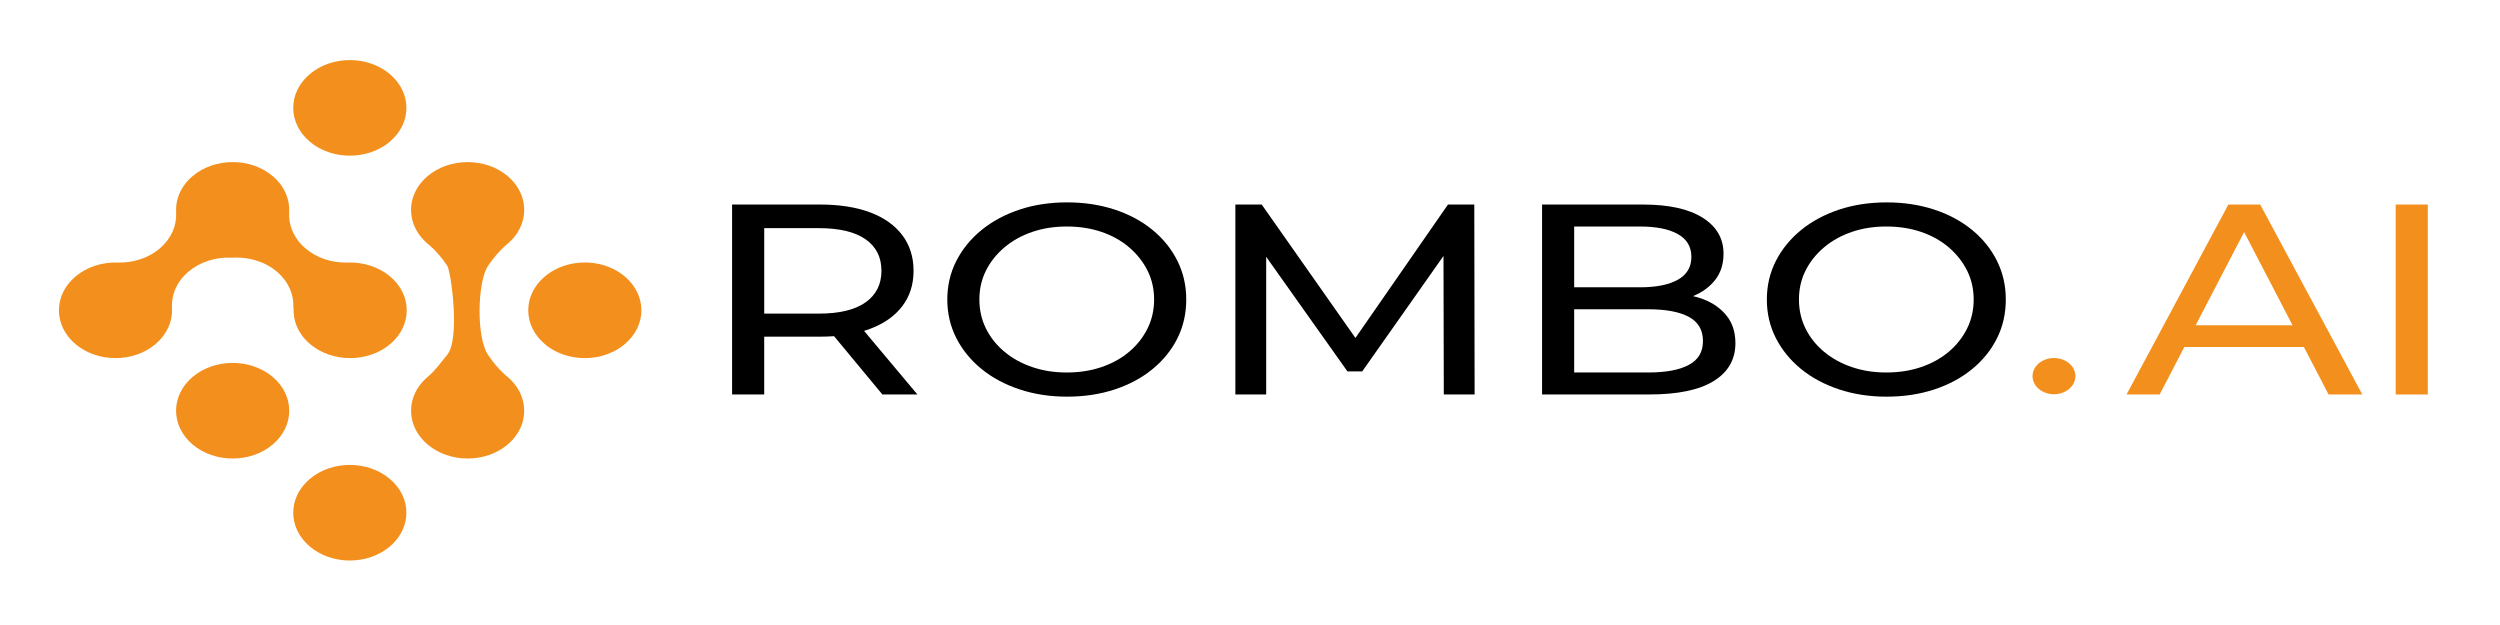 <svg width="272" height="68" viewBox="0 0 272 68" fill="none" xmlns="http://www.w3.org/2000/svg">
<mask id="mask0_2103_9963" style="mask-type:luminance" maskUnits="userSpaceOnUse" x="0" y="0" width="272" height="68">
<path d="M271.619 0.347H0.008V67.045H271.619V0.347Z" fill="white"/>
</mask>
<g mask="url(#mask0_2103_9963)">
<path d="M94.678 35.773C96.191 35.202 97.356 34.381 98.172 33.309C98.988 32.236 99.395 30.952 99.395 29.457C99.395 27.962 98.986 26.672 98.172 25.589C97.356 24.507 96.191 23.68 94.678 23.11C93.164 22.539 91.335 22.254 89.191 22.254H79.652V42.917H83.146V36.63H89.191C89.73 36.63 90.246 36.611 90.745 36.576L96.005 42.919H99.814L94.01 35.999C94.237 35.929 94.462 35.856 94.678 35.775M89.088 34.121H83.148V24.823H89.088C91.325 24.823 93.019 25.227 94.173 26.033C95.326 26.84 95.902 27.981 95.902 29.457C95.902 30.932 95.326 32.079 94.173 32.896C93.019 33.713 91.325 34.121 89.088 34.121Z" fill="black"/>
<path d="M125.392 25.014C124.228 24.059 122.853 23.321 121.27 22.8C119.685 22.279 117.962 22.018 116.099 22.018C114.236 22.018 112.477 22.283 110.893 22.815C109.31 23.347 107.936 24.09 106.771 25.045C105.606 25.999 104.697 27.116 104.046 28.395C103.393 29.674 103.067 31.072 103.067 32.587C103.067 34.102 103.393 35.5 104.046 36.779C104.697 38.059 105.606 39.175 106.771 40.129C107.936 41.084 109.317 41.827 110.912 42.358C112.507 42.891 114.237 43.156 116.101 43.156C117.965 43.156 119.688 42.895 121.272 42.374C122.855 41.853 124.229 41.115 125.394 40.16C126.559 39.206 127.461 38.09 128.102 36.809C128.742 35.531 129.063 34.123 129.063 32.588C129.063 31.054 128.742 29.671 128.102 28.381C127.461 27.093 126.559 25.971 125.394 25.017M124.851 35.744C124.372 36.708 123.709 37.549 122.858 38.268C122.008 38.987 121.006 39.543 119.853 39.936C118.699 40.33 117.435 40.527 116.061 40.527C114.687 40.527 113.457 40.33 112.304 39.936C111.151 39.543 110.142 38.987 109.282 38.268C108.419 37.549 107.75 36.708 107.273 35.744C106.794 34.78 106.557 33.727 106.557 32.586C106.557 31.444 106.796 30.396 107.273 29.441C107.75 28.487 108.419 27.646 109.282 26.917C110.142 26.19 111.151 25.628 112.304 25.234C113.457 24.841 114.708 24.643 116.061 24.643C117.413 24.643 118.699 24.84 119.853 25.234C121.006 25.628 122.008 26.189 122.858 26.917C123.709 27.646 124.372 28.487 124.851 29.441C125.328 30.396 125.567 31.444 125.567 32.586C125.567 33.727 125.328 34.78 124.851 35.744Z" fill="black"/>
<path d="M157.539 22.254L147.471 36.769L137.273 22.254H134.408V42.917H137.761V27.943L146.602 40.409H148.209L157.052 27.849L157.085 42.917H160.438L160.403 22.254H157.539Z" fill="black"/>
<path d="M185.317 32.556C184.961 32.419 184.588 32.308 184.197 32.216C184.209 32.211 184.222 32.208 184.234 32.202C185.236 31.79 186.033 31.199 186.628 30.431C187.223 29.663 187.519 28.718 187.519 27.597C187.519 25.943 186.761 24.64 185.247 23.686C183.733 22.731 181.567 22.254 178.749 22.254H167.777V42.917H179.448C182.545 42.917 184.882 42.43 186.453 41.456C188.025 40.482 188.813 39.109 188.813 37.337C188.813 36.157 188.499 35.167 187.869 34.37C187.241 33.572 186.39 32.967 185.319 32.555M178.433 24.645C180.203 24.645 181.578 24.92 182.555 25.471C183.534 26.023 184.023 26.85 184.023 27.952C184.023 29.054 183.534 29.881 182.555 30.431C181.577 30.983 180.203 31.258 178.433 31.258H171.27V24.646H178.433V24.645ZM183.745 39.7C182.72 40.252 181.241 40.527 179.307 40.527H171.27V33.648H179.307C181.241 33.648 182.72 33.923 183.745 34.475C184.77 35.027 185.282 35.903 185.282 37.103C185.282 38.303 184.769 39.15 183.745 39.701" fill="black"/>
<path d="M217.27 28.38C216.629 27.091 215.727 25.97 214.562 25.015C213.397 24.061 212.023 23.322 210.438 22.801C208.853 22.281 207.13 22.02 205.267 22.02C203.404 22.02 201.645 22.285 200.061 22.817C198.476 23.349 197.102 24.091 195.937 25.046C194.773 26.001 193.864 27.118 193.212 28.397C192.559 29.676 192.234 31.074 192.234 32.588C192.234 34.103 192.559 35.501 193.212 36.78C193.864 38.06 194.773 39.176 195.937 40.131C197.102 41.085 198.483 41.828 200.078 42.36C201.673 42.892 203.403 43.157 205.267 43.157C207.131 43.157 208.854 42.896 210.438 42.375C212.021 41.855 213.395 41.116 214.562 40.162C215.727 39.207 216.629 38.091 217.27 36.811C217.91 35.532 218.231 34.124 218.231 32.59C218.231 31.055 217.91 29.673 217.27 28.383M214.02 35.744C213.542 36.708 212.879 37.549 212.028 38.268C211.177 38.987 210.175 39.543 209.022 39.936C207.869 40.33 206.605 40.527 205.23 40.527C203.856 40.527 202.627 40.33 201.474 39.936C200.321 39.543 199.312 38.987 198.451 38.268C197.589 37.549 196.919 36.708 196.442 35.744C195.964 34.78 195.726 33.727 195.726 32.586C195.726 31.444 195.966 30.396 196.442 29.441C196.919 28.487 197.589 27.646 198.451 26.917C199.314 26.19 200.321 25.629 201.474 25.234C202.627 24.841 203.878 24.643 205.23 24.643C206.583 24.643 207.869 24.84 209.022 25.234C210.175 25.629 211.177 26.189 212.028 26.917C212.879 27.646 213.542 28.487 214.02 29.441C214.497 30.396 214.736 31.444 214.736 32.586C214.736 33.727 214.497 34.78 214.02 35.744Z" fill="black"/>
<path d="M242.447 22.254L231.371 42.917H234.97L237.657 37.751H250.662L253.349 42.917H257.018L245.907 22.254H242.447ZM238.885 35.39L244.159 25.251L249.432 35.39H238.885Z" fill="#F38F1C"/>
<path d="M264.145 22.254H260.651V42.919H264.145V22.254Z" fill="#F38F1C"/>
<path d="M42.414 15.415C40.01 17.446 36.112 17.446 33.708 15.415C31.303 13.384 31.303 10.09 33.708 8.061C36.112 6.029 40.01 6.029 42.414 8.061C44.819 10.092 44.819 13.385 42.414 15.415Z" fill="#F38F1C"/>
<path d="M225.122 42.316C224.211 43.086 222.734 43.086 221.824 42.316C220.913 41.547 220.913 40.299 221.824 39.53C222.734 38.761 224.211 38.761 225.122 39.53C226.033 40.299 226.033 41.547 225.122 42.316Z" fill="#F38F1C"/>
<path d="M42.414 59.461C40.01 61.492 36.112 61.492 33.708 59.461C31.303 57.429 31.303 54.136 33.708 52.106C36.112 50.075 40.01 50.075 42.414 52.106C44.819 54.137 44.819 57.431 42.414 59.461Z" fill="#F38F1C"/>
<path d="M42.449 37.44C40.043 39.47 36.145 39.47 33.743 37.44C32.453 36.351 31.857 34.899 31.95 33.473C31.938 33.473 31.927 33.473 31.915 33.474C31.993 32.062 31.393 30.628 30.117 29.549C29.444 28.982 28.653 28.572 27.811 28.321C27.106 28.112 26.369 28.012 25.629 28.028C25.574 28.028 25.521 28.029 25.465 28.032C25.458 28.032 25.096 28.033 25.096 28.033C23.443 27.98 21.769 28.487 20.507 29.554C19.237 30.626 18.641 32.048 18.712 33.453C18.714 33.483 18.717 33.509 18.717 33.539C18.719 33.551 18.719 33.567 18.719 33.58C18.775 34.971 18.175 36.377 16.919 37.438C14.517 39.471 10.619 39.471 8.213 37.438C5.81 35.409 5.81 32.115 8.213 30.084C9.475 29.017 11.15 28.511 12.804 28.564C12.823 28.564 12.843 28.565 12.862 28.565C14.487 28.598 16.127 28.092 17.368 27.044C18.624 25.982 19.224 24.576 19.166 23.185H19.172C19.054 21.74 19.653 20.262 20.96 19.157C23.363 17.128 27.261 17.128 29.665 19.157C30.943 20.237 31.541 21.669 31.463 23.082C31.463 23.095 31.461 23.106 31.461 23.119C31.425 23.762 31.528 24.409 31.777 25.024C32.068 25.764 32.563 26.457 33.259 27.045C34.5 28.094 36.135 28.602 37.762 28.565L37.774 28.567C37.782 28.567 37.79 28.567 37.797 28.565C37.837 28.565 37.873 28.565 37.912 28.564C39.548 28.522 41.202 29.029 42.451 30.084C44.854 32.117 44.854 35.41 42.451 37.44" fill="#F38F1C"/>
<path d="M55.38 41.138C55.319 41.092 55.261 41.043 55.203 40.994C55.159 40.958 55.113 40.918 55.071 40.88C55.126 40.921 55.179 40.965 55.232 41.009C55.284 41.053 55.332 41.095 55.38 41.14" fill="#F29206"/>
<path d="M46.691 26.642C46.636 26.601 46.583 26.558 46.529 26.513C46.474 26.467 46.423 26.422 46.374 26.375C46.438 26.425 46.498 26.477 46.559 26.527C46.602 26.563 46.649 26.603 46.691 26.64" fill="#F29206"/>
<path d="M55.38 41.138C55.319 41.092 55.261 41.043 55.203 40.994C55.159 40.958 55.113 40.918 55.071 40.88C55.126 40.921 55.179 40.965 55.232 41.009C55.284 41.053 55.332 41.095 55.38 41.14" fill="#F29206"/>
<path d="M46.691 26.642C46.636 26.601 46.583 26.558 46.529 26.513C46.474 26.467 46.423 26.422 46.374 26.375C46.438 26.425 46.498 26.477 46.559 26.527C46.602 26.563 46.649 26.603 46.691 26.64" fill="#F29206"/>
<path d="M46.691 26.642C46.636 26.601 46.583 26.558 46.529 26.513C46.474 26.467 46.423 26.422 46.374 26.375C46.438 26.425 46.498 26.477 46.559 26.527C46.602 26.563 46.649 26.603 46.691 26.64" fill="#F29206"/>
<path d="M67.982 37.437C66.407 38.768 64.192 39.227 62.176 38.814C61.111 38.598 60.106 38.139 59.275 37.437C56.873 35.407 56.873 32.114 59.275 30.083C60.108 29.379 61.116 28.92 62.183 28.704C64.197 28.293 66.408 28.753 67.982 30.083C70.384 32.112 70.384 35.406 67.982 37.437Z" fill="#F38F1C"/>
<path d="M55.234 48.364C52.832 50.394 48.934 50.394 46.529 48.364C44.638 46.766 44.235 44.391 45.316 42.46C45.609 41.934 46.014 41.443 46.529 41.008L46.559 40.983C47.411 40.263 47.986 39.398 48.651 38.609C50.082 36.913 49.078 29.535 48.658 28.91C48.118 28.11 47.486 27.334 46.689 26.642C46.647 26.604 46.602 26.565 46.557 26.528C46.496 26.476 46.436 26.426 46.373 26.377C45.928 25.975 45.574 25.529 45.308 25.054C44.233 23.126 44.638 20.753 46.528 19.159C48.93 17.129 52.828 17.129 55.233 19.159C56.934 20.596 57.431 22.665 56.723 24.47C56.439 25.209 55.952 25.898 55.263 26.488L55.249 26.499C55.249 26.499 55.238 26.509 55.231 26.514C55.219 26.524 55.209 26.532 55.196 26.542C54.347 27.262 53.677 28.075 53.106 28.915C51.941 30.626 51.796 36.673 53.101 38.613C53.638 39.412 54.27 40.187 55.065 40.879H55.066L55.068 40.883C55.11 40.921 55.154 40.96 55.198 40.997C55.256 41.046 55.316 41.096 55.376 41.141C55.377 41.143 55.38 41.147 55.382 41.148C56.004 41.71 56.447 42.358 56.715 43.045C57.429 44.853 56.934 46.925 55.228 48.367" fill="#F38F1C"/>
<path d="M55.38 41.138C55.319 41.092 55.261 41.043 55.203 40.994C55.159 40.958 55.113 40.918 55.071 40.88C55.126 40.921 55.179 40.965 55.232 41.009C55.284 41.053 55.332 41.095 55.38 41.14" fill="#F29206"/>
<path d="M18.723 33.577H18.721C18.721 33.565 18.721 33.55 18.719 33.537C18.719 33.55 18.721 33.562 18.724 33.577" fill="#F29206"/>
<path d="M29.667 48.364C27.263 50.395 23.364 50.395 20.96 48.364C18.556 46.333 18.556 43.039 20.96 41.008C23.364 38.977 27.263 38.977 29.667 41.008C32.071 43.039 32.071 46.333 29.667 48.364Z" fill="#F38F1C"/>
</g>
</svg>
